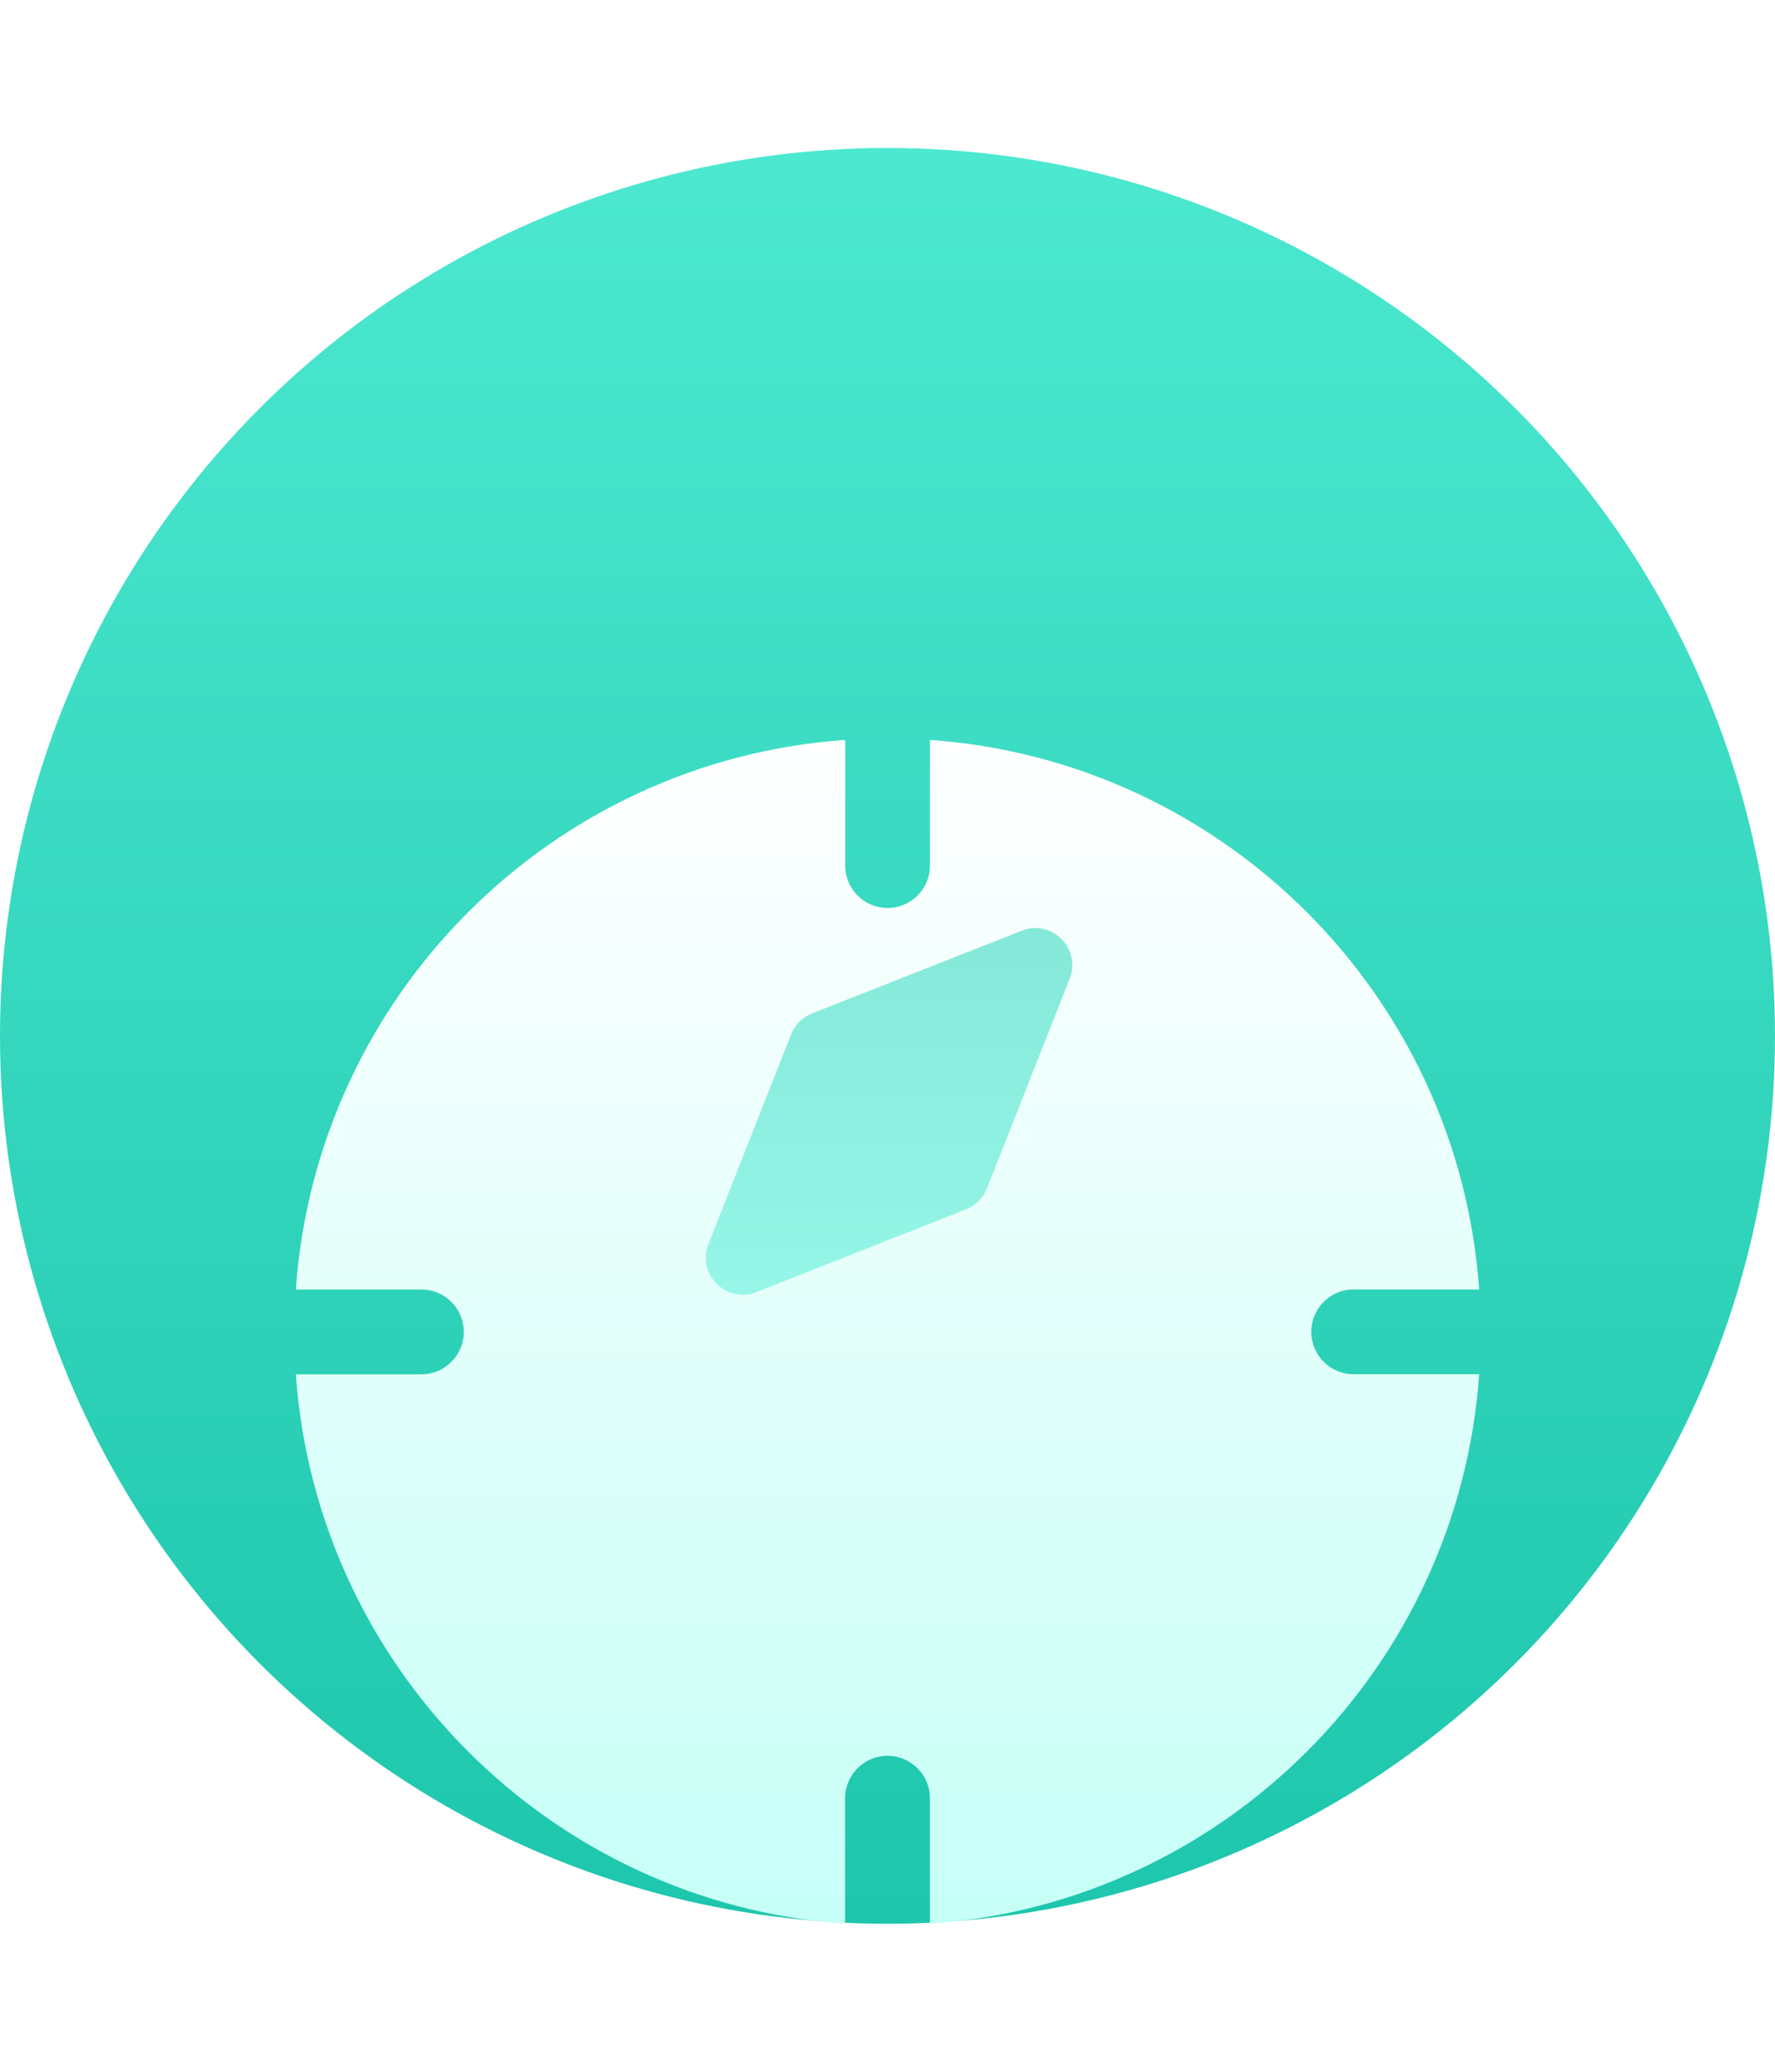 <svg width="24" height="28" viewBox="0 0 24 24" fill="none" xmlns="http://www.w3.org/2000/svg">
<circle cx="12" cy="12" r="12" fill="url(#paint0_linear)"/>
<g filter="url(#filter0_d)">
<path fill-rule="evenodd" clip-rule="evenodd" d="M11.427 20V18.302C11.427 17.986 11.684 17.73 12 17.73C12.316 17.73 12.573 17.986 12.573 18.302V20C16.546 19.72 19.72 16.546 20 12.573H18.302C17.986 12.573 17.73 12.316 17.73 12C17.73 11.684 17.986 11.427 18.302 11.427H20C19.72 7.455 16.546 4.281 12.574 4V5.699C12.574 6.015 12.317 6.271 12.001 6.271C11.684 6.271 11.428 6.015 11.428 5.699V4C7.455 4.28 4.28 7.455 4 11.428H5.699C6.015 11.428 6.271 11.685 6.271 12.001C6.271 12.317 6.015 12.574 5.699 12.574H4C4.281 16.546 7.455 19.72 11.427 20Z" fill="url(#paint1_linear)"/>
</g>
<g opacity="0.6" filter="url(#filter1_d)">
<path d="M10.697 10.979C10.748 10.85 10.85 10.748 10.979 10.697L13.814 9.579C14.221 9.418 14.623 9.82 14.463 10.227L13.344 13.063C13.293 13.191 13.191 13.293 13.063 13.344L10.227 14.463C9.82 14.623 9.418 14.221 9.579 13.814L10.697 10.979Z" fill="url(#paint2_linear)"/>
</g>
<defs>
<filter id="filter0_d" x="0" y="4" width="24" height="24" filterUnits="userSpaceOnUse" color-interpolation-filters="sRGB">
<feFlood flood-opacity="0" result="BackgroundImageFix"/>
<feColorMatrix in="SourceAlpha" type="matrix" values="0 0 0 0 0 0 0 0 0 0 0 0 0 0 0 0 0 0 127 0"/>
<feOffset dy="4"/>
<feGaussianBlur stdDeviation="2"/>
<feColorMatrix type="matrix" values="0 0 0 0 0.144 0 0 0 0 0.704 0 0 0 0 0.618 0 0 0 0.37 0"/>
<feBlend mode="normal" in2="BackgroundImageFix" result="effect1_dropShadow"/>
<feBlend mode="normal" in="SourceGraphic" in2="effect1_dropShadow" result="shape"/>
</filter>
<filter id="filter1_d" x="7.542" y="8.543" width="8.956" height="8.956" filterUnits="userSpaceOnUse" color-interpolation-filters="sRGB">
<feFlood flood-opacity="0" result="BackgroundImageFix"/>
<feColorMatrix in="SourceAlpha" type="matrix" values="0 0 0 0 0 0 0 0 0 0 0 0 0 0 0 0 0 0 127 0"/>
<feOffset dy="1"/>
<feGaussianBlur stdDeviation="1"/>
<feColorMatrix type="matrix" values="0 0 0 0 0.144 0 0 0 0 0.704 0 0 0 0 0.618 0 0 0 0.37 0"/>
<feBlend mode="normal" in2="BackgroundImageFix" result="effect1_dropShadow"/>
<feBlend mode="normal" in="SourceGraphic" in2="effect1_dropShadow" result="shape"/>
</filter>
<linearGradient id="paint0_linear" x1="12" y1="0" x2="12" y2="24" gradientUnits="userSpaceOnUse">
<stop stop-color="#4CE8D0"/>
<stop offset="1" stop-color="#1DC6AC"/>
</linearGradient>
<linearGradient id="paint1_linear" x1="12" y1="3.98" x2="12" y2="20.02" gradientUnits="userSpaceOnUse">
<stop stop-color="white"/>
<stop offset="1" stop-color="#C6FFF6"/>
</linearGradient>
<linearGradient id="paint2_linear" x1="12.021" y1="9.156" x2="12.021" y2="14.885" gradientUnits="userSpaceOnUse">
<stop stop-color="#36D7BE"/>
<stop offset="1" stop-color="#64F2DD"/>
</linearGradient>
</defs>
</svg>
